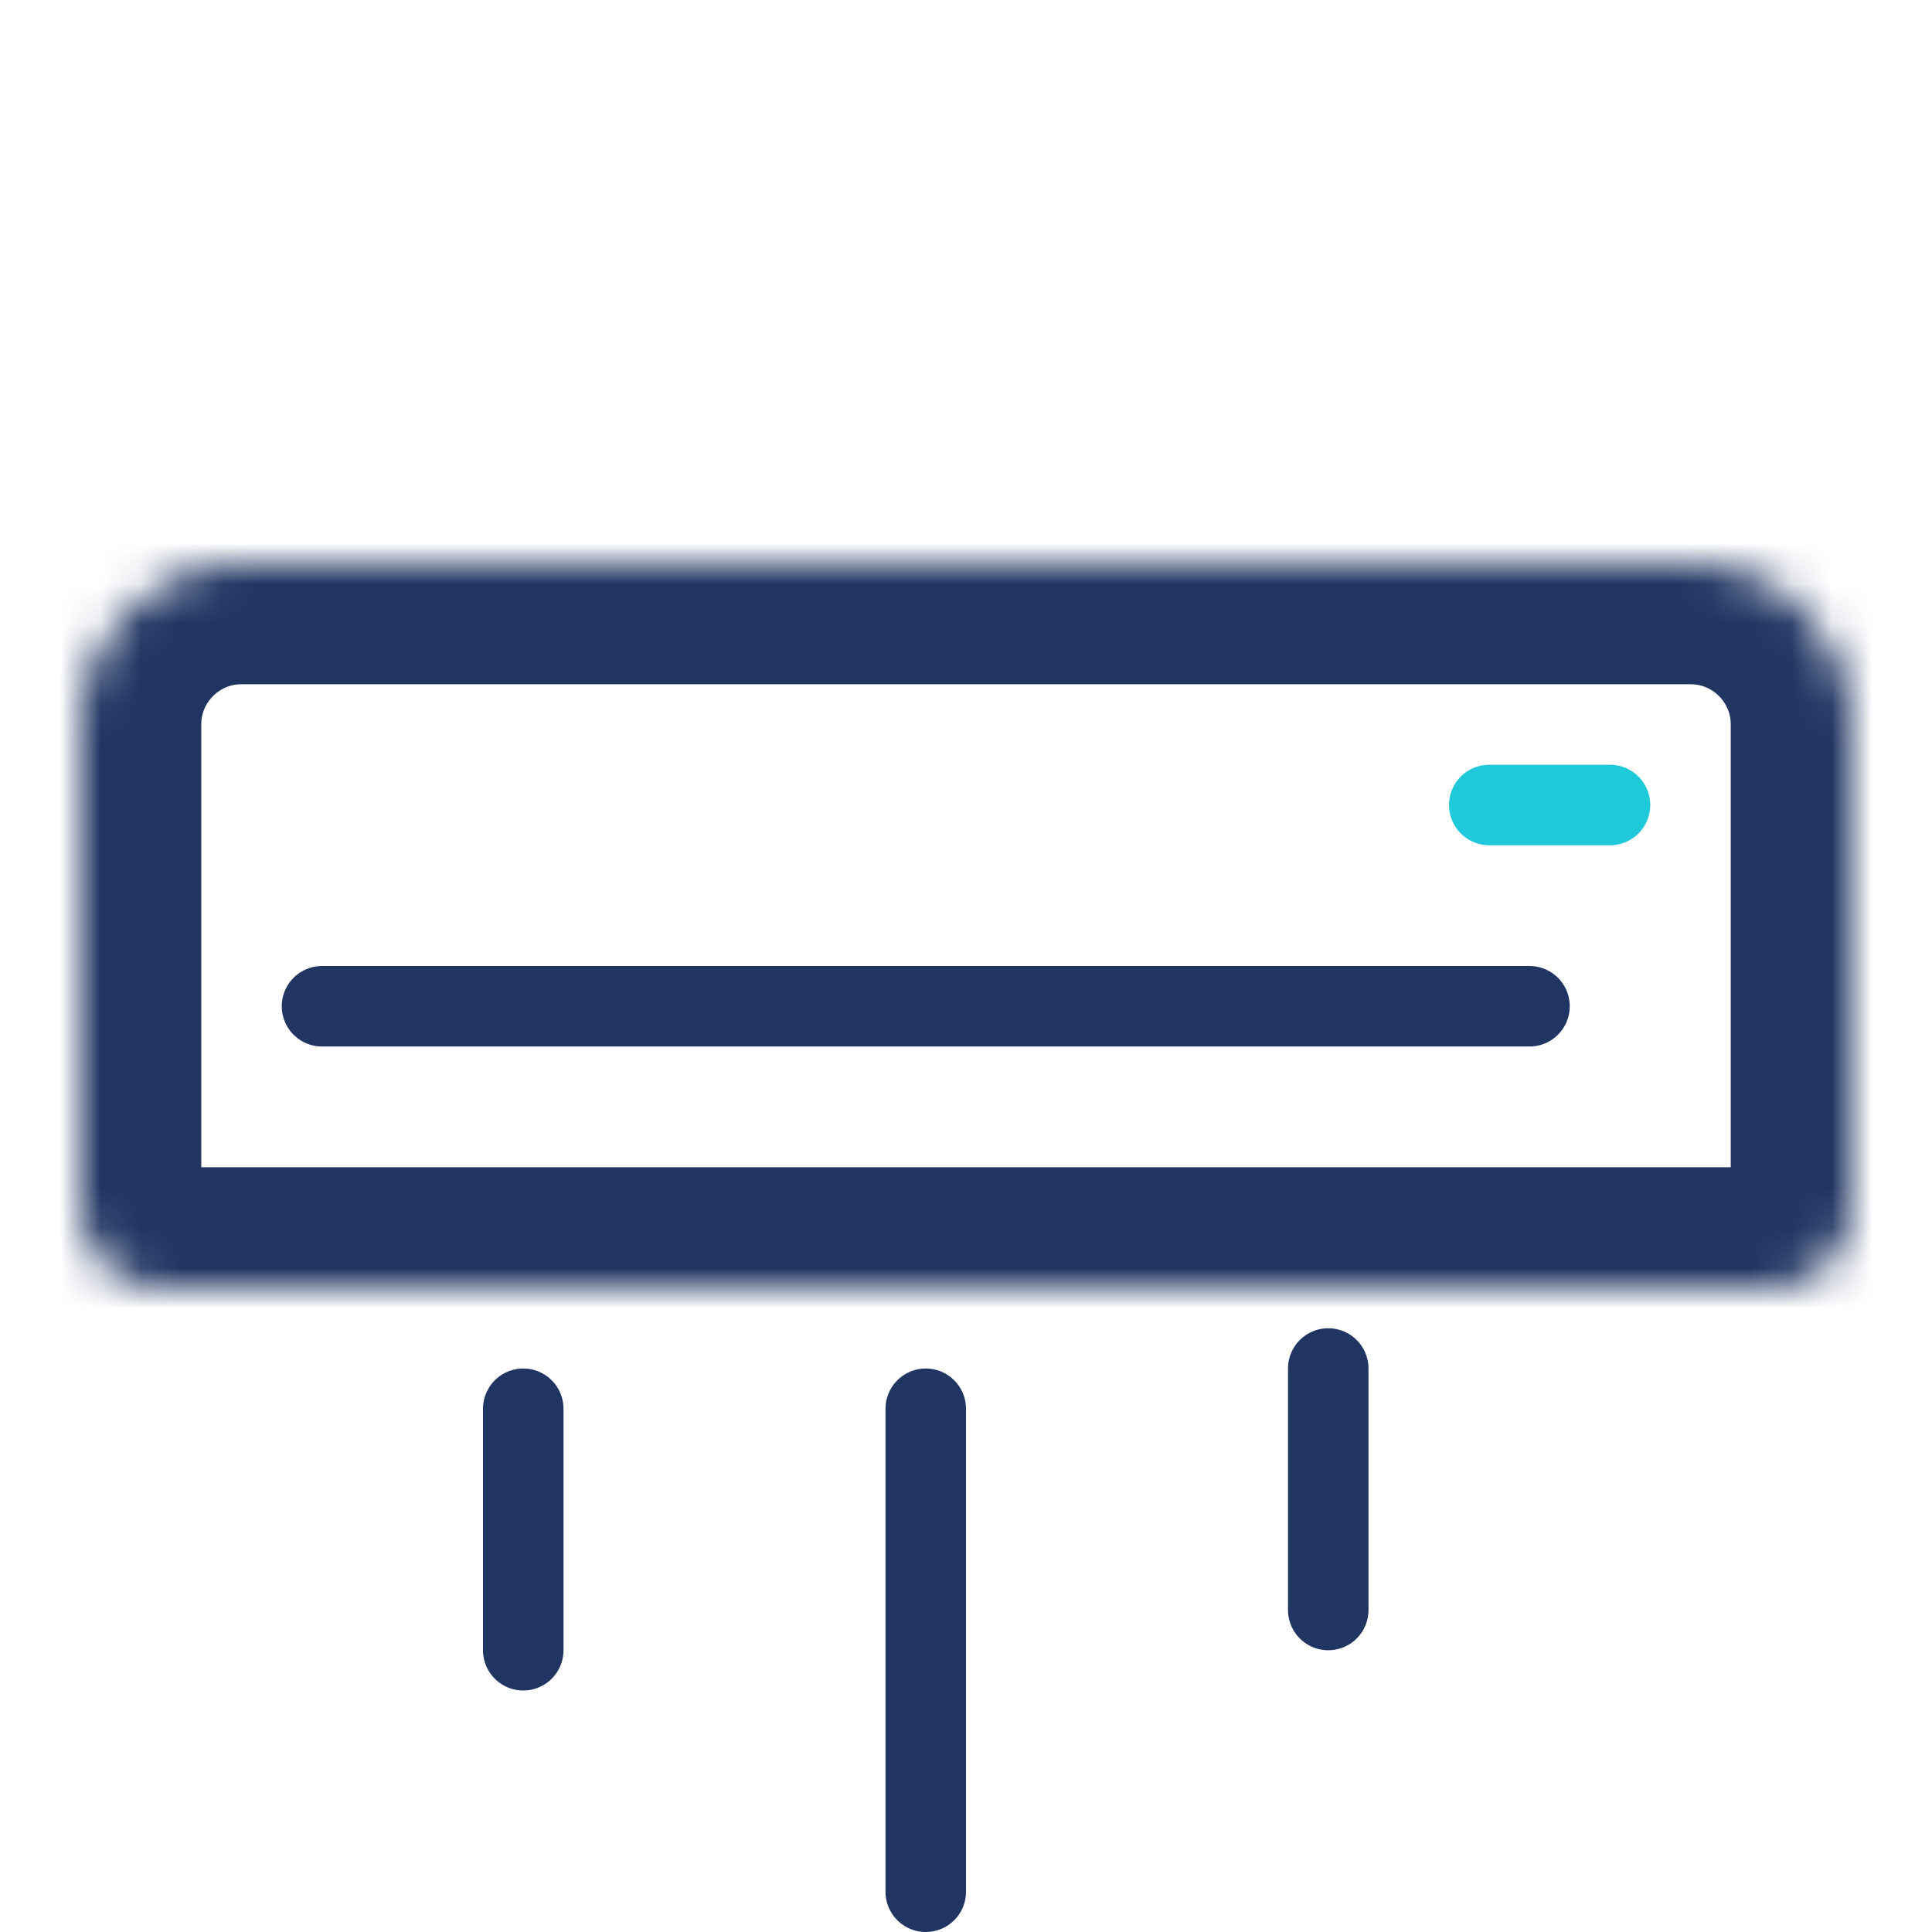 <svg width="48" height="48" viewBox="0 0 48 48" fill="none" xmlns="http://www.w3.org/2000/svg">
<rect width="48" height="48" fill="white"/>
<mask id="path-1-inside-1_47_721" fill="white">
<path d="M2 18C2 15.791 3.791 14 6 14H42C44.209 14 46 15.791 46 18V30C46 31.105 45.105 32 44 32H4C2.895 32 2 31.105 2 30V18Z"/>
</mask>
<path d="M2 18C2 15.791 3.791 14 6 14H42C44.209 14 46 15.791 46 18V30C46 31.105 45.105 32 44 32H4C2.895 32 2 31.105 2 30V18Z" stroke="#203562" stroke-width="6" mask="url(#path-1-inside-1_47_721)"/>
<line x1="13" y1="41" x2="13" y2="35" stroke="#203562" stroke-width="2" stroke-linecap="round"/>
<line x1="33" y1="40" x2="33" y2="34" stroke="#203562" stroke-width="2" stroke-linecap="round"/>
<path d="M23 47L23 35" stroke="#203562" stroke-width="2" stroke-linecap="round"/>
<path d="M37 20H40" stroke="#20C9D9" stroke-width="2" stroke-linecap="round"/>
<path d="M8 25L38 25" stroke="#203562" stroke-width="2" stroke-linecap="round"/>
</svg>
